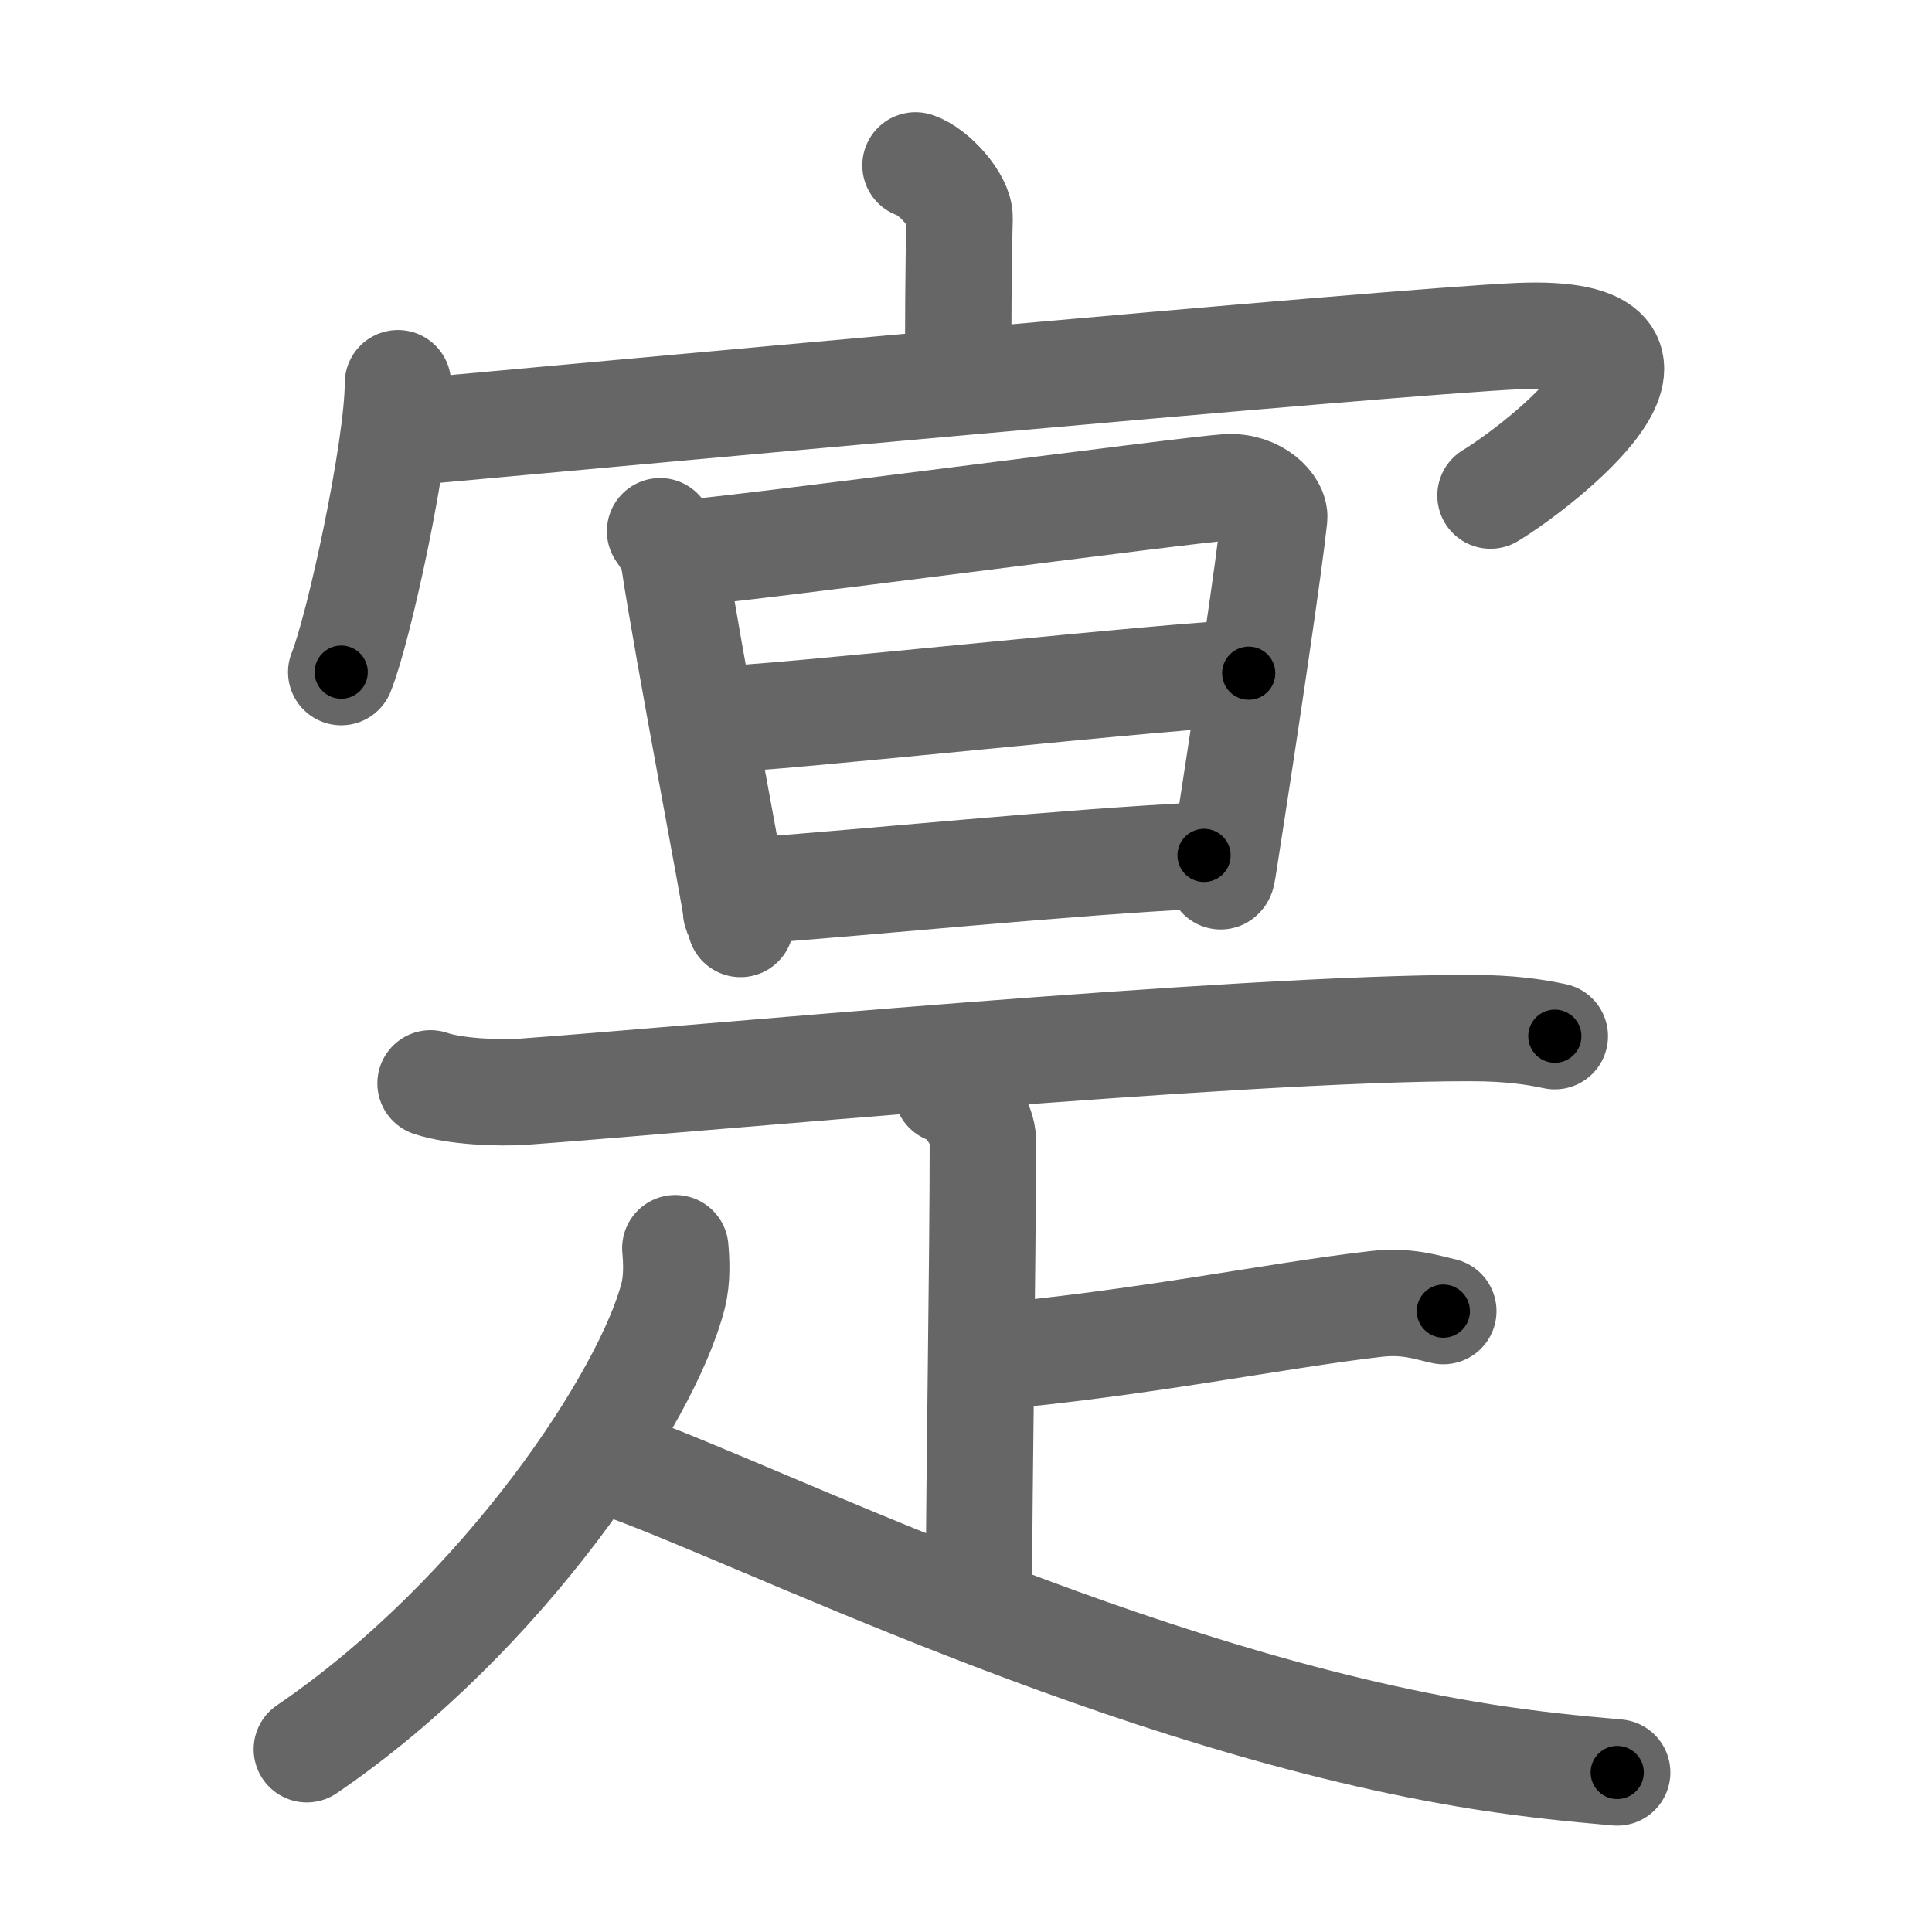 <svg xmlns="http://www.w3.org/2000/svg" viewBox="0 0 109 109" id="5bd4"><g fill="none" stroke="#666" stroke-width="6" stroke-linecap="round" stroke-linejoin="round"><g><g><path d="M51.65,9.33c1.04,0.34,2.52,2,2.49,2.97c-0.08,3.07-0.08,6.3-0.08,9.1" /><g><path d="M22.45,21.62c0,3.69-2.2,13.84-3.2,16.3" /><path d="M22.37,24.45c8.86-0.8,56.13-5.18,63.32-5.49c11.23-0.47,1.2,7.3-1.6,9" /></g></g><g><g><path d="M37.24,29.97c0.4,0.61,0.68,0.92,0.8,1.72c0.75,4.98,3.48,19.2,3.48,19.6c0,0.4,0.13,0.03,0.26,0.84" /><path d="M38.7,31.19c2.25-0.1,28.47-3.58,30.52-3.7c1.71-0.1,2.74,1.11,2.67,1.72c-0.28,2.64-1.53,11.12-2.89,19.81c-0.14,0.91-0.13-0.18-0.13,0.42" /><path d="M40.35,40.59c3.04,0,26.66-2.61,30.1-2.61" /><path d="M42.7,50.23c6.2-0.44,17.52-1.6,25.23-1.97" /></g><g><path d="M24.29,61.12c1.37,0.47,3.88,0.57,5.25,0.47c8.95-0.64,40.16-3.6,53.39-3.59c2.28,0,3.65,0.22,4.79,0.46" /><g><path d="M53.42,61.51c1.13,0.43,2.03,1.91,2.03,2.8c0,7.44-0.22,19.44-0.22,25.74" /><path d="M55.44,76.6c9.19-0.83,16.31-2.35,22.16-3.03c1.81-0.21,2.92,0.2,3.83,0.4" /></g><g><path d="M38.1,70.42c0.06,0.67,0.12,1.72-0.12,2.67c-1.42,5.64-9.54,18.02-20.67,25.6" /><path d="M34.77,82.58C42.5,85.25,63.75,96,83.75,99.13c2.71,0.42,4.87,0.64,7.49,0.87" /></g></g></g></g></g><g fill="none" stroke="#000" stroke-width="3" stroke-linecap="round" stroke-linejoin="round"><path d="M51.65,9.33c1.04,0.34,2.52,2,2.49,2.97c-0.08,3.07-0.08,6.3-0.08,9.1" stroke-dasharray="13.144" stroke-dashoffset="13.144"><animate attributeName="stroke-dashoffset" values="13.144;13.144;0" dur="0.131s" fill="freeze" begin="0s;5bd4.click" /></path><path d="M22.45,21.62c0,3.69-2.2,13.84-3.2,16.3" stroke-dasharray="16.655" stroke-dashoffset="16.655"><animate attributeName="stroke-dashoffset" values="16.655" fill="freeze" begin="5bd4.click" /><animate attributeName="stroke-dashoffset" values="16.655;16.655;0" keyTimes="0;0.44;1" dur="0.298s" fill="freeze" begin="0s;5bd4.click" /></path><path d="M22.37,24.45c8.86-0.8,56.13-5.18,63.32-5.49c11.23-0.47,1.2,7.3-1.6,9" stroke-dasharray="79.738" stroke-dashoffset="79.738"><animate attributeName="stroke-dashoffset" values="79.738" fill="freeze" begin="5bd4.click" /><animate attributeName="stroke-dashoffset" values="79.738;79.738;0" keyTimes="0;0.332;1" dur="0.898s" fill="freeze" begin="0s;5bd4.click" /></path><path d="M37.24,29.97c0.4,0.61,0.68,0.92,0.8,1.72c0.75,4.98,3.48,19.2,3.48,19.6c0,0.4,0.13,0.03,0.26,0.84" stroke-dasharray="22.723" stroke-dashoffset="22.723"><animate attributeName="stroke-dashoffset" values="22.723" fill="freeze" begin="5bd4.click" /><animate attributeName="stroke-dashoffset" values="22.723;22.723;0" keyTimes="0;0.798;1" dur="1.125s" fill="freeze" begin="0s;5bd4.click" /></path><path d="M38.7,31.19c2.25-0.1,28.47-3.58,30.52-3.7c1.71-0.1,2.74,1.11,2.67,1.72c-0.28,2.64-1.53,11.12-2.89,19.81c-0.14,0.91-0.13-0.18-0.13,0.42" stroke-dasharray="55.004" stroke-dashoffset="55.004"><animate attributeName="stroke-dashoffset" values="55.004" fill="freeze" begin="5bd4.click" /><animate attributeName="stroke-dashoffset" values="55.004;55.004;0" keyTimes="0;0.672;1" dur="1.675s" fill="freeze" begin="0s;5bd4.click" /></path><path d="M40.35,40.59c3.04,0,26.66-2.61,30.1-2.61" stroke-dasharray="30.218" stroke-dashoffset="30.218"><animate attributeName="stroke-dashoffset" values="30.218" fill="freeze" begin="5bd4.click" /><animate attributeName="stroke-dashoffset" values="30.218;30.218;0" keyTimes="0;0.847;1" dur="1.977s" fill="freeze" begin="0s;5bd4.click" /></path><path d="M42.7,50.23c6.2-0.44,17.52-1.6,25.23-1.97" stroke-dasharray="25.309" stroke-dashoffset="25.309"><animate attributeName="stroke-dashoffset" values="25.309" fill="freeze" begin="5bd4.click" /><animate attributeName="stroke-dashoffset" values="25.309;25.309;0" keyTimes="0;0.887;1" dur="2.23s" fill="freeze" begin="0s;5bd4.click" /></path><path d="M24.29,61.12c1.37,0.47,3.88,0.57,5.25,0.47c8.95-0.64,40.16-3.6,53.39-3.59c2.28,0,3.65,0.22,4.79,0.46" stroke-dasharray="63.64" stroke-dashoffset="63.64"><animate attributeName="stroke-dashoffset" values="63.64" fill="freeze" begin="5bd4.click" /><animate attributeName="stroke-dashoffset" values="63.64;63.64;0" keyTimes="0;0.823;1" dur="2.708s" fill="freeze" begin="0s;5bd4.click" /></path><path d="M53.42,61.51c1.13,0.43,2.03,1.91,2.03,2.8c0,7.44-0.22,19.44-0.22,25.74" stroke-dasharray="29.364" stroke-dashoffset="29.364"><animate attributeName="stroke-dashoffset" values="29.364" fill="freeze" begin="5bd4.click" /><animate attributeName="stroke-dashoffset" values="29.364;29.364;0" keyTimes="0;0.902;1" dur="3.002s" fill="freeze" begin="0s;5bd4.click" /></path><path d="M55.44,76.6c9.19-0.83,16.31-2.35,22.16-3.03c1.81-0.21,2.92,0.2,3.83,0.4" stroke-dasharray="26.249" stroke-dashoffset="26.249"><animate attributeName="stroke-dashoffset" values="26.249" fill="freeze" begin="5bd4.click" /><animate attributeName="stroke-dashoffset" values="26.249;26.249;0" keyTimes="0;0.92;1" dur="3.264s" fill="freeze" begin="0s;5bd4.click" /></path><path d="M38.1,70.42c0.06,0.67,0.12,1.72-0.12,2.67c-1.42,5.64-9.54,18.02-20.67,25.6" stroke-dasharray="36.098" stroke-dashoffset="36.098"><animate attributeName="stroke-dashoffset" values="36.098" fill="freeze" begin="5bd4.click" /><animate attributeName="stroke-dashoffset" values="36.098;36.098;0" keyTimes="0;0.9;1" dur="3.625s" fill="freeze" begin="0s;5bd4.click" /></path><path d="M34.77,82.58C42.5,85.25,63.75,96,83.75,99.13c2.71,0.42,4.87,0.64,7.49,0.87" stroke-dasharray="59.371" stroke-dashoffset="59.371"><animate attributeName="stroke-dashoffset" values="59.371" fill="freeze" begin="5bd4.click" /><animate attributeName="stroke-dashoffset" values="59.371;59.371;0" keyTimes="0;0.859;1" dur="4.219s" fill="freeze" begin="0s;5bd4.click" /></path></g></svg>